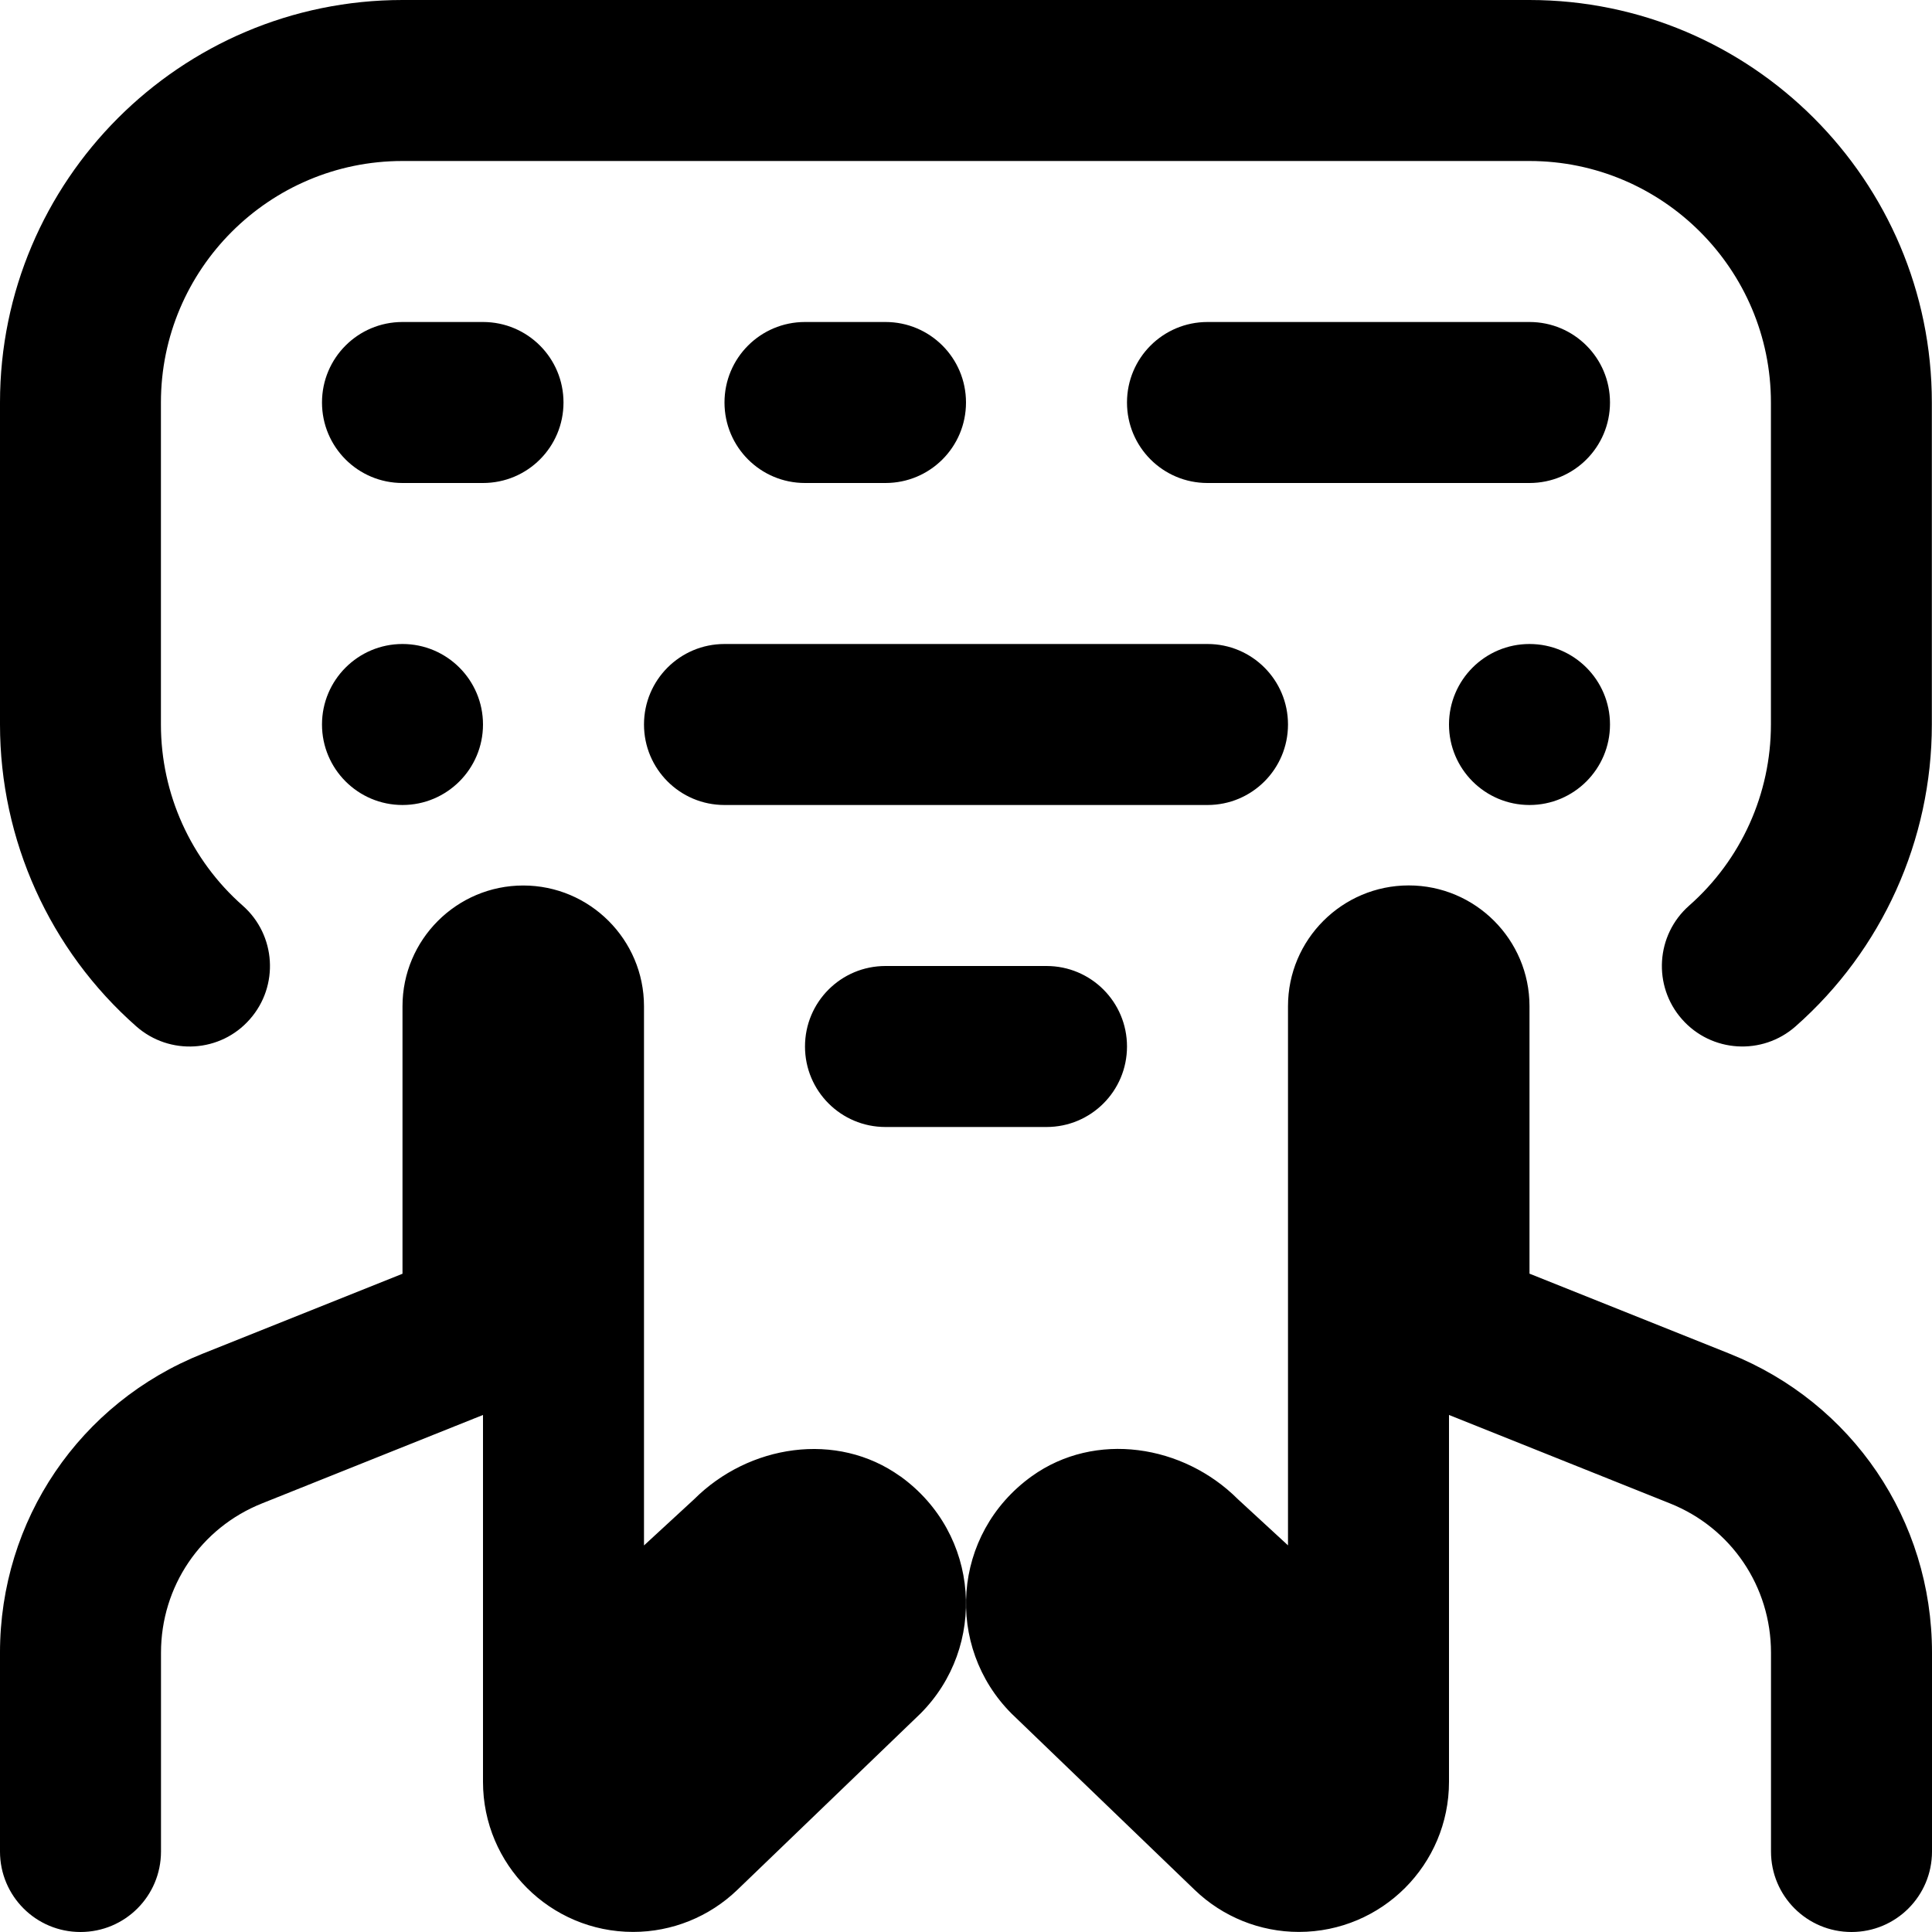 <svg id="Layer_1" viewBox="0 0 24 24" xmlns="http://www.w3.org/2000/svg" data-name="Layer 1"><path d="m24 20.531v2.469c0 .553-.447 1-1 1s-1-.447-1-1v-2.469c0-.822-.493-1.552-1.257-1.856l-2.743-1.098v4.557c0 1.03-.835 1.865-1.865 1.865-.483 0-.946-.187-1.294-.522l-2.274-2.189c-.831-.831-.748-2.231.249-2.949.79-.567 1.884-.393 2.562.285l.622.573v-6.698c0-.827.673-1.5 1.5-1.5s1.5.673 1.5 1.5v3.323l2.485.994c1.527.61 2.515 2.068 2.515 3.714zm-13-8.531c-.553 0-1 .447-1 1s.447 1 1 1h2c.553 0 1-.447 1-1s-.447-1-1-1zm8-12h-14c-2.757 0-5 2.243-5 5v4c0 1.435.617 2.802 1.693 3.75.414.365 1.047.327 1.411-.089.365-.414.325-1.046-.089-1.411-.646-.569-1.016-1.389-1.016-2.25v-4c0-1.654 1.346-3 3-3h14c1.654 0 3 1.346 3 3v4c0 .861-.37 1.681-1.016 2.25-.414.365-.454.997-.089 1.411.366.416.999.453 1.411.089 1.076-.948 1.693-2.315 1.693-3.75v-4c0-2.757-2.243-5-5-5zm-13 6c.553 0 1-.447 1-1s-.447-1-1-1h-1c-.553 0-1 .447-1 1s.447 1 1 1zm5 0c.553 0 1-.447 1-1s-.447-1-1-1h-1c-.553 0-1 .447-1 1s.447 1 1 1zm8-2h-4c-.553 0-1 .447-1 1s.447 1 1 1h4c.553 0 1-.447 1-1s-.447-1-1-1zm-11 5c0 .553.447 1 1 1h6c.553 0 1-.447 1-1s-.447-1-1-1h-6c-.553 0-1 .447-1 1zm11-1c-.552 0-1 .448-1 1s.448 1 1 1 1-.448 1-1-.448-1-1-1zm-14 2c.552 0 1-.448 1-1s-.448-1-1-1-1 .448-1 1 .448 1 1 1zm6.184 8.34c-.79-.567-1.884-.393-2.562.285l-.622.573v-6.698c0-.827-.673-1.5-1.5-1.5s-1.5.673-1.5 1.5v3.323l-2.485.994c-1.527.61-2.515 2.068-2.515 3.714v2.469c0 .553.447 1 1 1s1-.447 1-1v-2.469c0-.822.493-1.552 1.257-1.856l2.743-1.098v4.557c0 1.03.835 1.865 1.865 1.865.483 0 .946-.187 1.294-.522l2.274-2.189c.831-.831.748-2.231-.249-2.949z"/></svg>